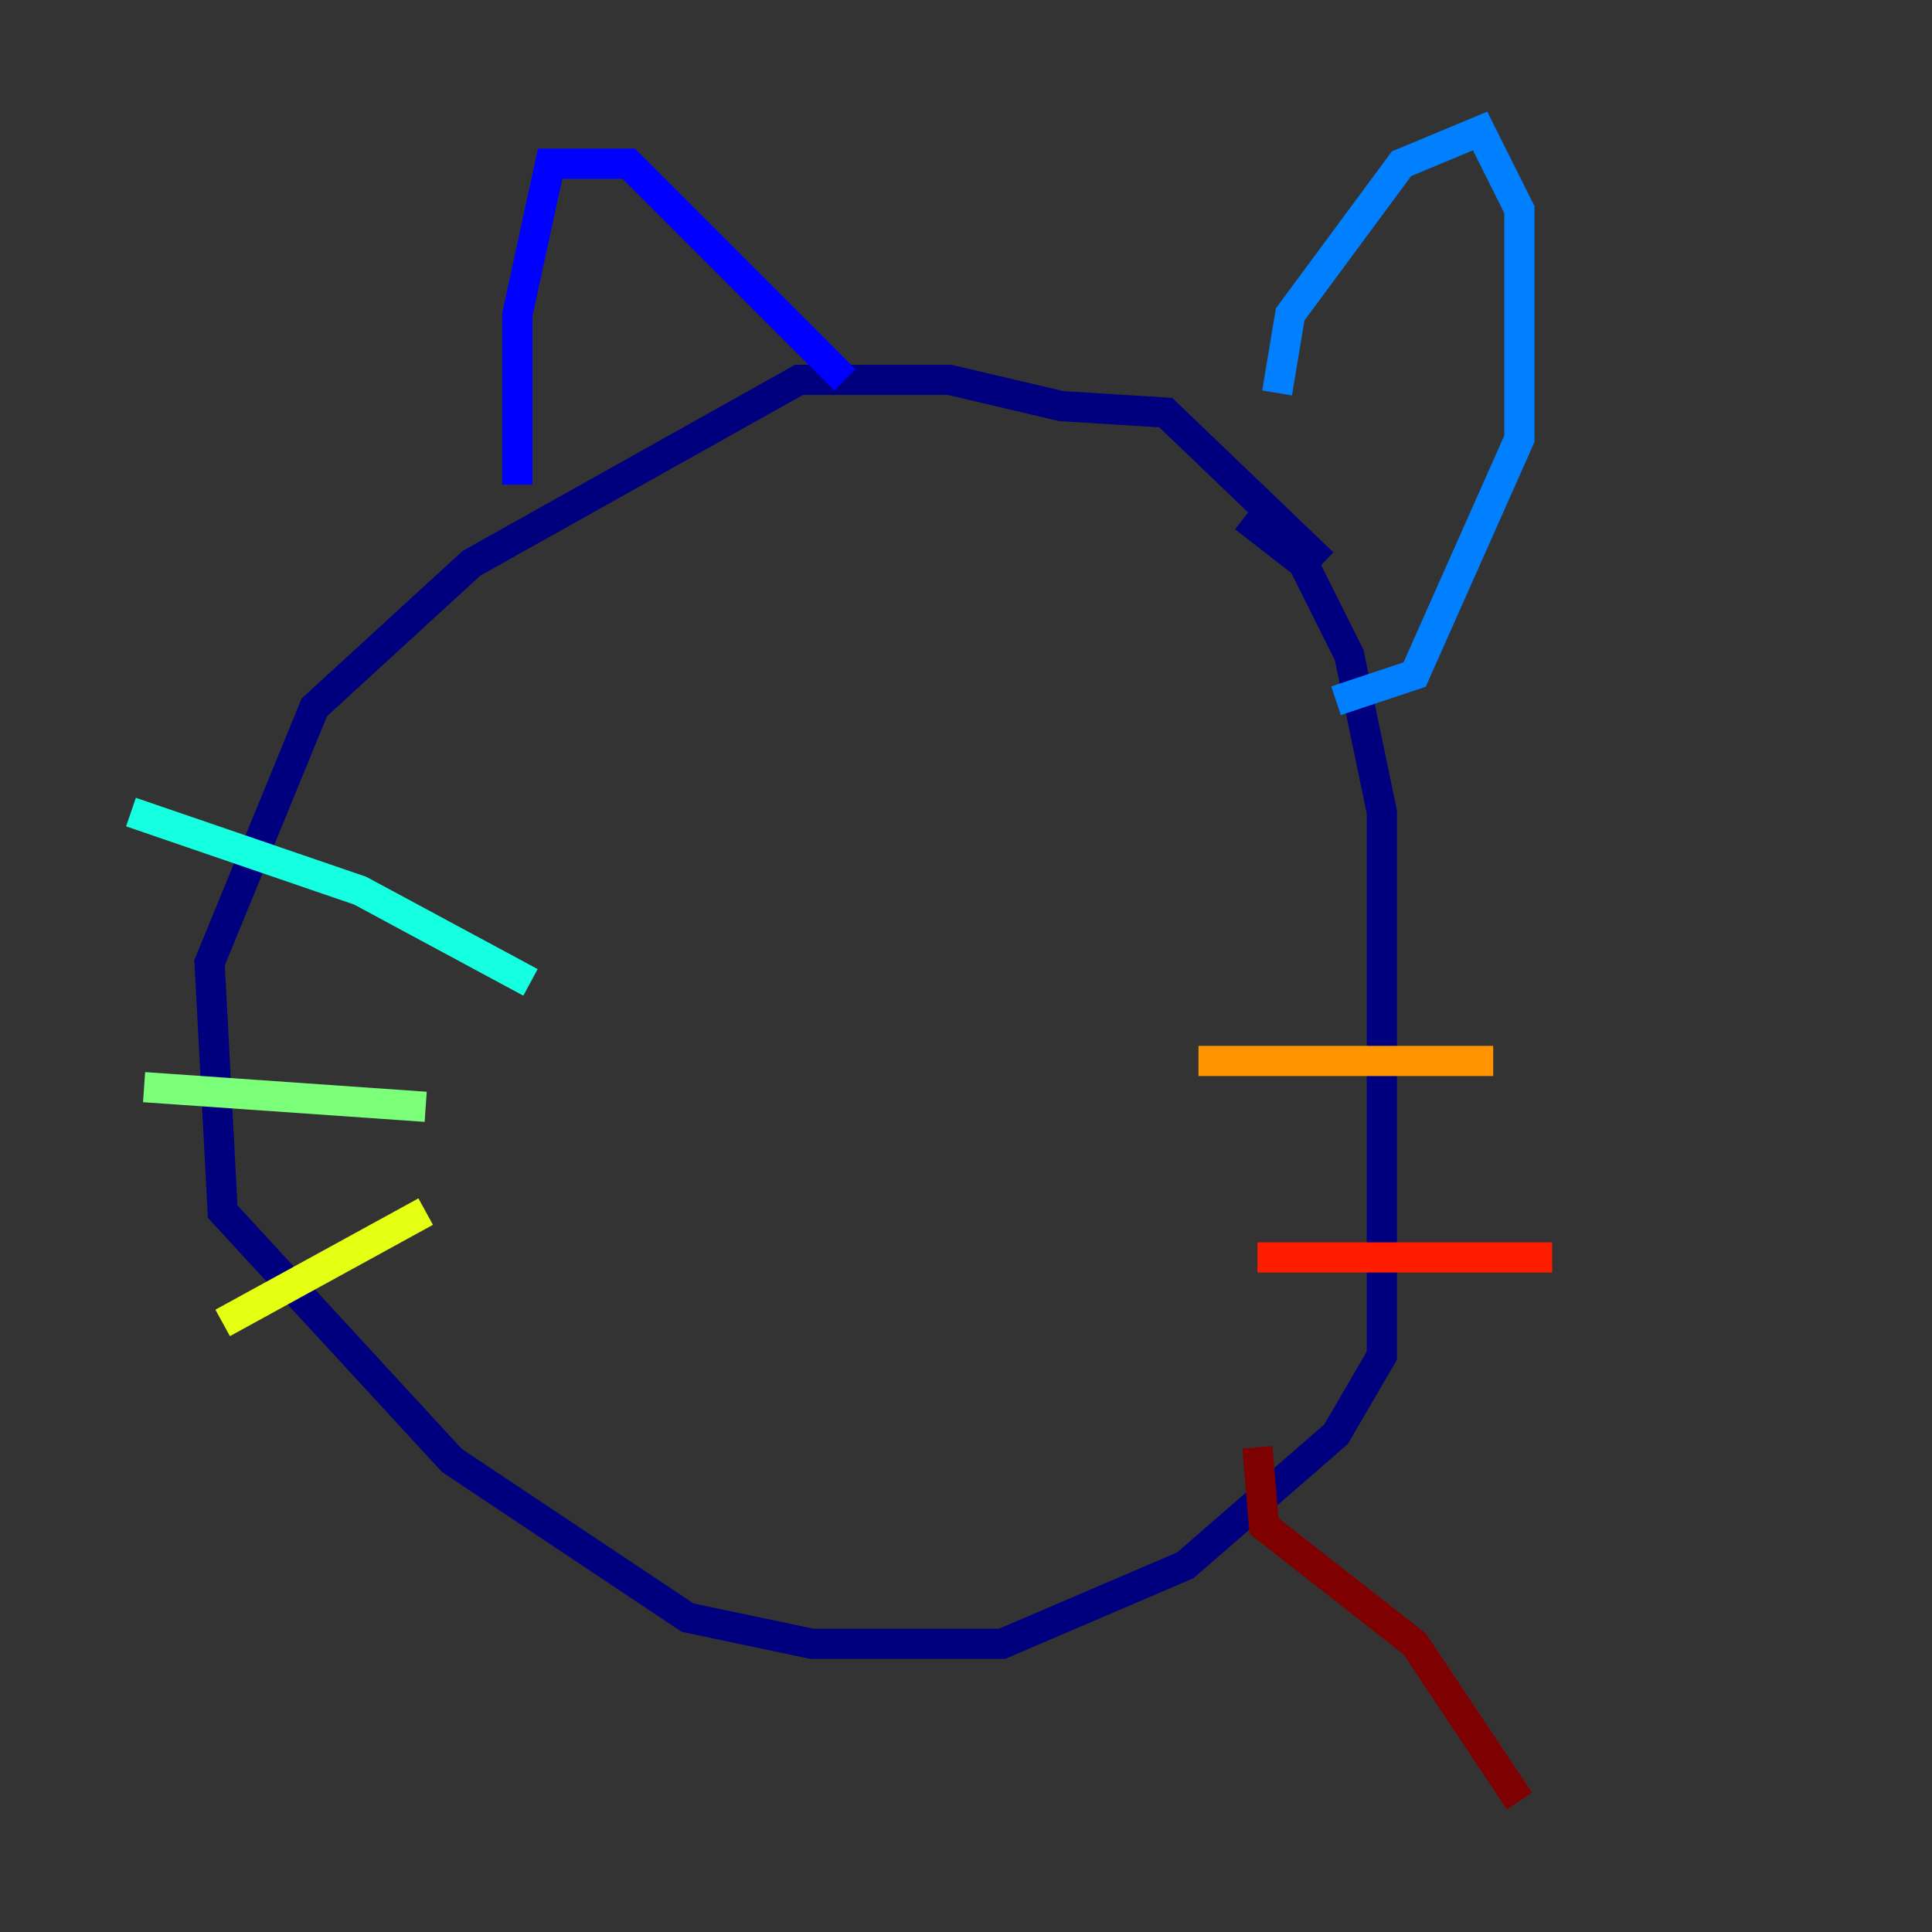 <?xml version="1.0" encoding="utf-8" ?>
<svg baseProfile="tiny" height="128" version="1.2" viewBox="0,0,128,128" width="128" xmlns="http://www.w3.org/2000/svg" xmlns:ev="http://www.w3.org/2001/xml-events" xmlns:xlink="http://www.w3.org/1999/xlink"><rect x="0" y="0" width="128" height="128" fill="#333333" stroke="none"/><defs /><polyline fill="none" points="87.647,37.315 77.234,27.336 70.291,26.902 62.915,25.166 52.936,25.166 31.241,37.315 20.827,46.861 13.885,63.783 14.752,80.271 29.939,96.759 45.559,107.173 53.803,108.909 66.386,108.909 78.536,103.702 88.515,95.024 91.552,89.817 91.552,53.803 89.383,43.39 86.346,37.315 82.441,34.278" stroke="#00007f" stroke-width="2" /><polyline fill="none" points="34.278,32.108 34.278,20.827 36.447,10.848 41.654,10.848 55.973,25.166" stroke="#0000ff" stroke-width="2" /><polyline fill="none" points="84.61,26.034 85.478,20.827 92.854,10.848 98.061,8.678 100.664,13.885 100.664,29.071 93.722,44.691 88.515,46.427" stroke="#0080ff" stroke-width="2" /><polyline fill="none" points="35.146,65.085 23.864,59.01 8.678,53.803" stroke="#15ffe1" stroke-width="2" /><polyline fill="none" points="28.203,73.329 9.546,72.027" stroke="#7cff79" stroke-width="2" /><polyline fill="none" points="28.203,80.271 14.752,87.647" stroke="#e4ff12" stroke-width="2" /><polyline fill="none" points="79.403,70.291 98.929,70.291" stroke="#ff9400" stroke-width="2" /><polyline fill="none" points="83.308,83.308 102.834,83.308" stroke="#ff1d00" stroke-width="2" /><polyline fill="none" points="83.308,95.891 83.742,101.098 93.722,108.909 100.664,119.322" stroke="#7f0000" stroke-width="2" /></svg>